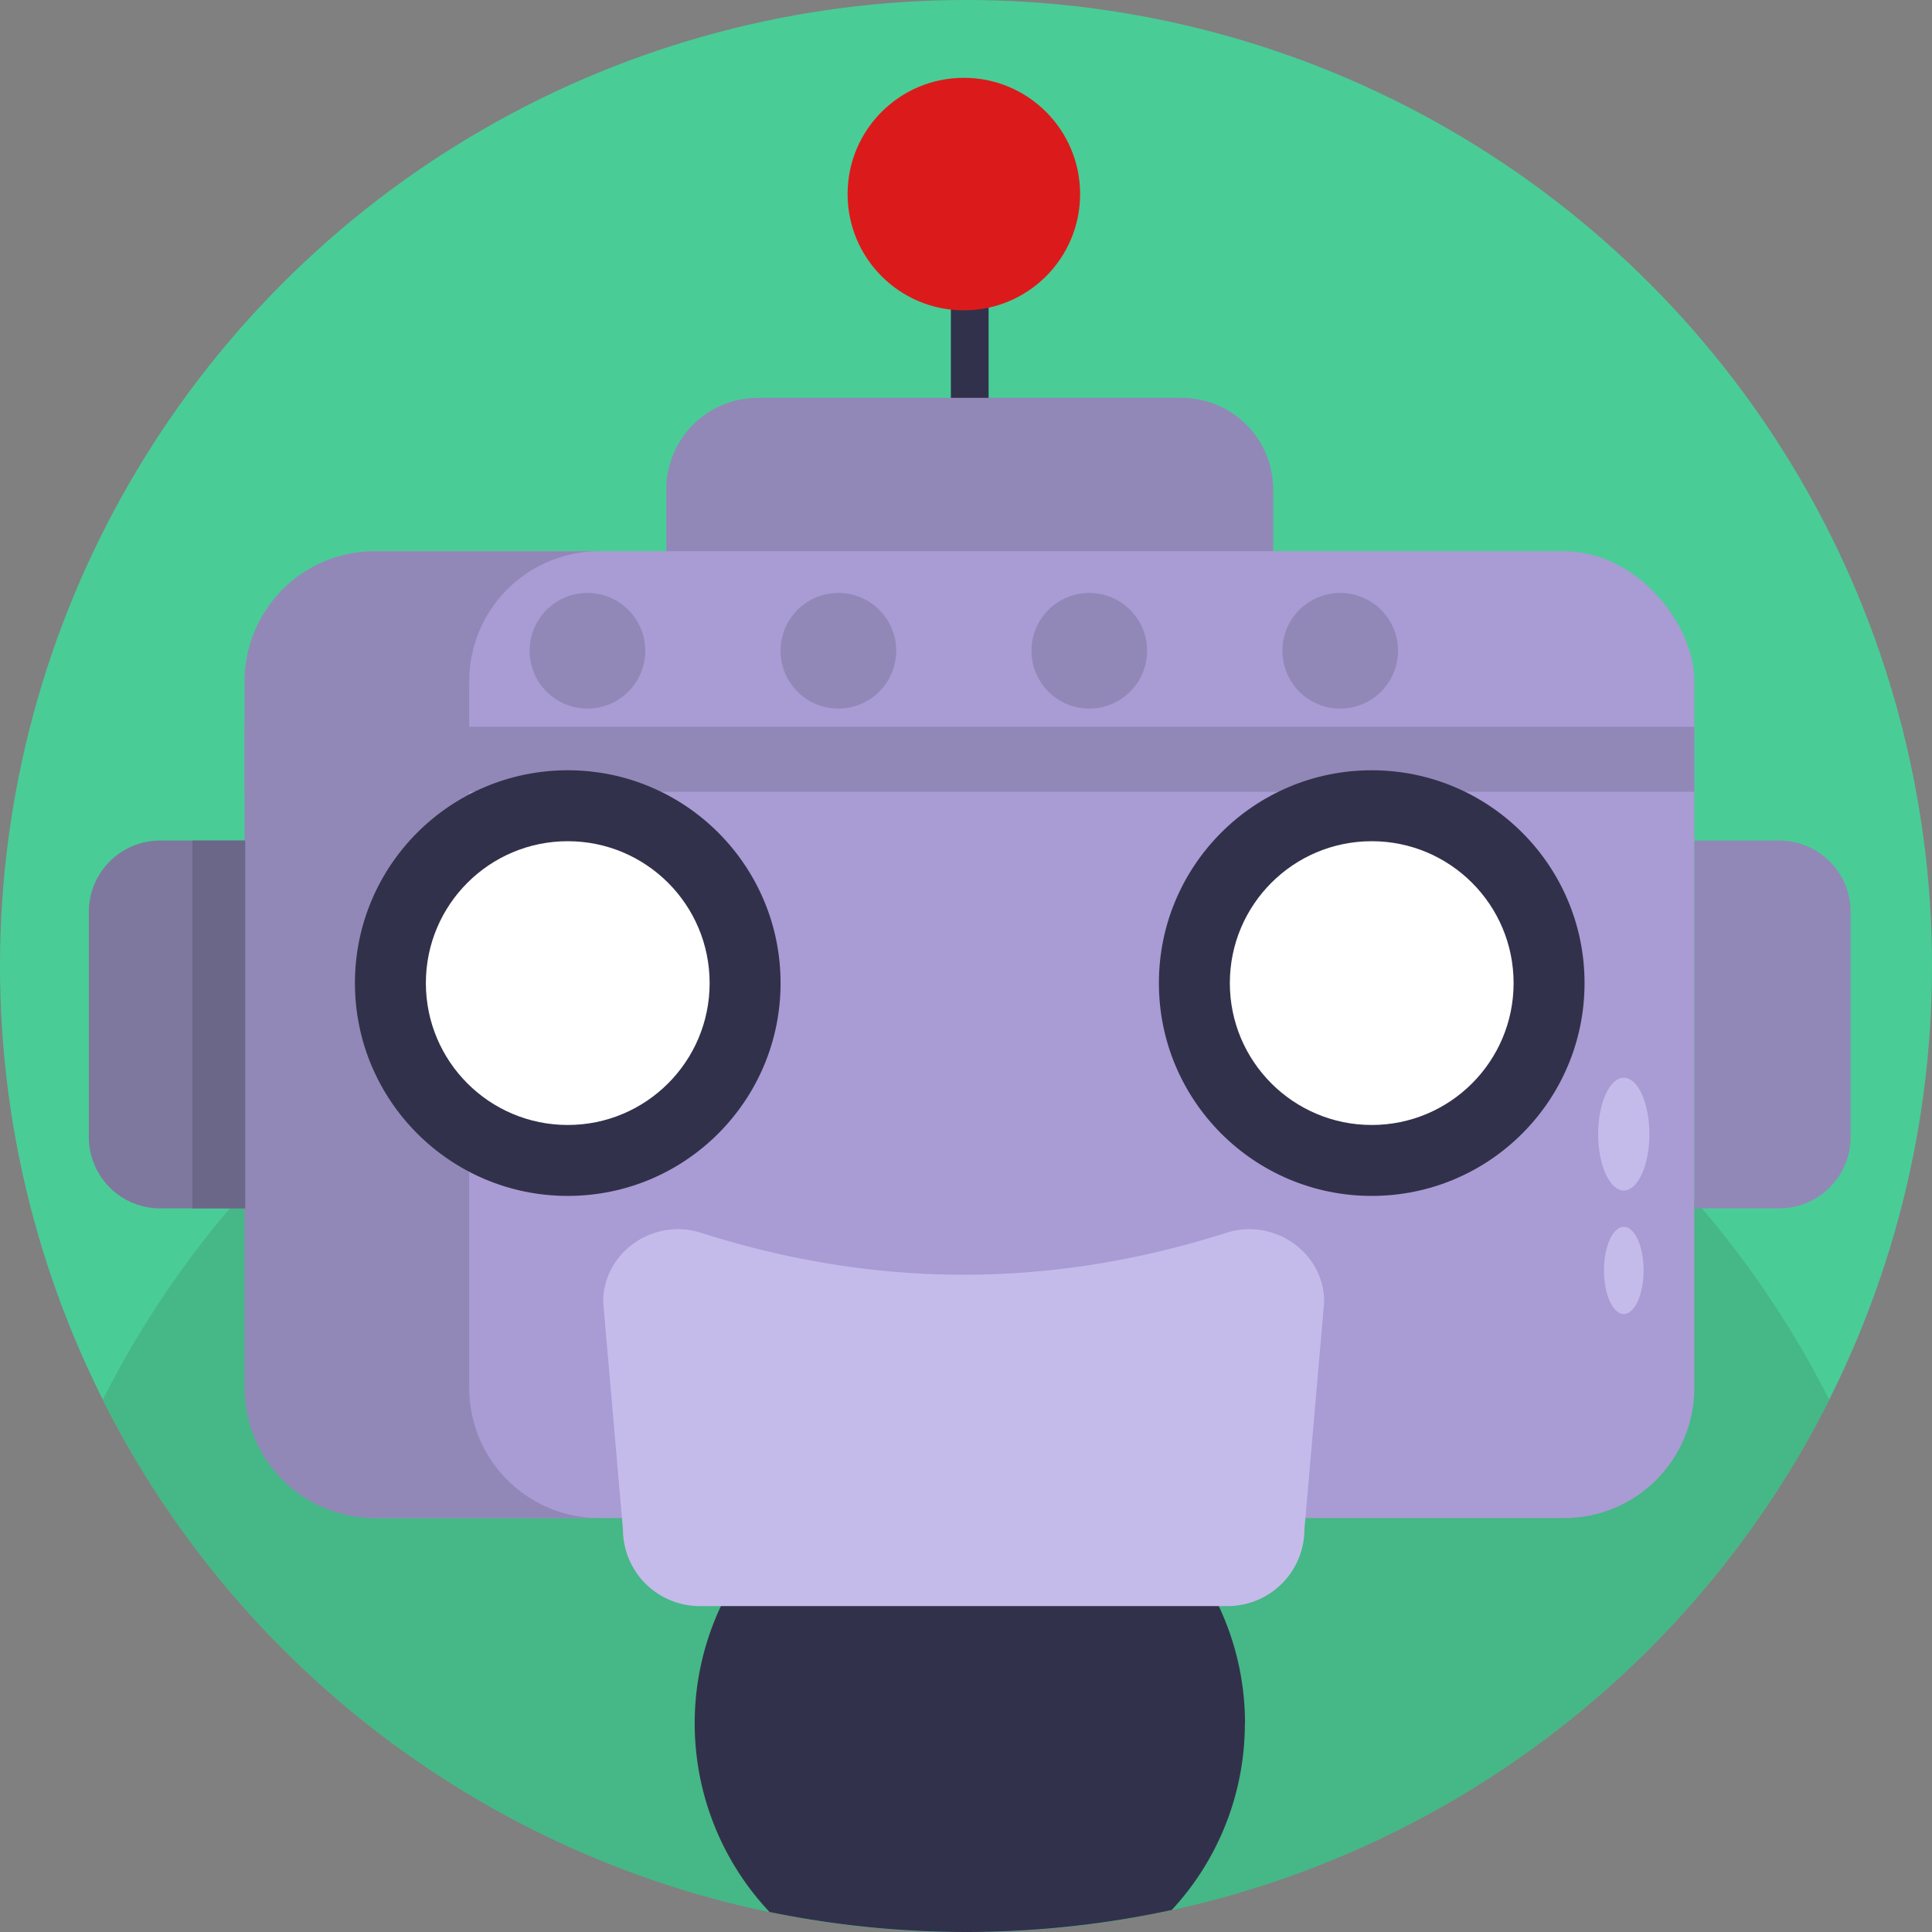 <svg xmlns="http://www.w3.org/2000/svg" viewBox="0 0 512 512"><rect x="0" y="0" width="512" height="512" fill="#808080" stroke="none"/><defs><style>.cls-1{fill:#4acc97;}.cls-2{fill:#46b786;}.cls-3{fill:#32314b;}.cls-4{fill:none;stroke:#32314b;stroke-linecap:round;stroke-miterlimit:10;stroke-width:10px;}.cls-5{fill:#9188b7;}.cls-6{fill:#a99bd4;}.cls-7{fill:#7e789e;}.cls-8{fill:#c4bbea;}.cls-9{fill:#6a6789;}.cls-10{fill:#db1b1b;}.cls-11{fill:#fff;}</style></defs><title>Robot Avatars</title><g id="BULINE"><circle class="cls-1" cx="256" cy="256" r="256"/></g><g id="Icons"><path class="cls-2" d="M484.77,371A257.06,257.06,0,0,1,388.9,474.84a255.71,255.71,0,0,1-265.09.43l0,0A257.19,257.19,0,0,1,27.23,371a256,256,0,0,1,33.7-50.77q1.91-2.26,3.88-4.47l.16-.18q7.78-8.73,16.34-16.72t17.74-15.12c1.06-.82,2.13-1.63,3.2-2.44q5.4-4.07,11-7.85l1.52-1c2.89-1.91,5.82-3.78,8.8-5.58h0l.74-.44a253.8,253.8,0,0,1,35.37-17.69q4.18-1.69,8.45-3.26h0q7-2.58,14.27-4.74,6.28-1.89,12.71-3.45c1.64-.4,3.29-.79,4.95-1.15l1.11-.24q8.31-1.83,16.82-3.09a258.67,258.67,0,0,1,72.3-.51q9.78,1.31,19.32,3.35c1,.21,2,.42,2.93.65q9.46,2.11,18.66,5c4.47,1.37,8.9,2.87,13.26,4.48a254.65,254.65,0,0,1,44.61,21.57q4.67,2.83,9.19,5.88l.52.35q5.34,3.59,10.49,7.45,2.56,1.92,5.09,3.92,5.12,4,10,8.3,3.19,2.79,6.28,5.67t6.15,5.93q6.3,6.3,12.17,13c.7.79,1.39,1.59,2.06,2.4A256,256,0,0,1,484.77,371Z"/><path class="cls-3" d="M329.9,456.68a72.6,72.6,0,0,1-19.37,49.49,258.13,258.13,0,0,1-106.59.53,72.92,72.92,0,1,1,126-50Z"/><line class="cls-4" x1="256.99" y1="126.15" x2="256.99" y2="65.35"/><path class="cls-5" d="M200.86,105.43H313.13a24.28,24.28,0,0,1,24.28,24.28v17.15a0,0,0,0,1,0,0H176.57a0,0,0,0,1,0,0V129.72A24.28,24.28,0,0,1,200.86,105.43Z"/><rect class="cls-6" x="64.97" y="146.08" width="384.04" height="256.23" rx="34.48"/><path class="cls-5" d="M158.83,402.31H99.3a34.49,34.49,0,0,1-34.49-34.48V180.57A34.49,34.49,0,0,1,99.3,146.08h59.53a34.49,34.49,0,0,0-34.49,34.49V367.83A34.49,34.49,0,0,0,158.83,402.31Z"/><path class="cls-5" d="M439.89,250.78h59.67a18.9,18.9,0,0,1,18.9,18.9v22.52a0,0,0,0,1,0,0H421a0,0,0,0,1,0,0V269.68a18.9,18.9,0,0,1,18.9-18.9Z" transform="translate(741.22 -198.24) rotate(90)"/><path class="cls-7" d="M14.42,250.78H74.09A18.9,18.9,0,0,1,93,269.68v22.52a0,0,0,0,1,0,0H-4.48a0,0,0,0,1,0,0V269.68a18.9,18.9,0,0,1,18.9-18.9Z" transform="translate(-227.24 315.75) rotate(-90)"/><path class="cls-8" d="M325.4,425.63H185.45a20.37,20.37,0,0,1-20.37-20.37l-5.22-60.05c0-.4,0-.8,0-1.2.74-12.76,13.74-21.2,25.92-17.31q69.62,22.23,139.21,0c12.18-3.89,25.18,4.55,25.92,17.31,0,.4,0,.8,0,1.2l-5.22,60.05A20.37,20.37,0,0,1,325.4,425.63Z"/><rect class="cls-9" x="50.98" y="222.75" width="13.99" height="97.48"/><ellipse class="cls-8" cx="430.32" cy="300.56" rx="6.79" ry="14.94"/><ellipse class="cls-8" cx="430.32" cy="336.67" rx="5.25" ry="11.56"/><circle class="cls-10" cx="255.43" cy="51.43" r="30.81"/><circle class="cls-5" cx="155.68" cy="172.46" r="15.32"/><circle class="cls-5" cx="222.18" cy="172.46" r="15.32"/><circle class="cls-5" cx="288.67" cy="172.46" r="15.32"/><circle class="cls-5" cx="355.17" cy="172.46" r="15.32"/><rect class="cls-5" x="64.81" y="192.6" width="384.2" height="17.23"/><circle class="cls-3" cx="150.46" cy="260.53" r="56.4"/><circle class="cls-11" cx="150.46" cy="260.53" r="37.6"/><circle class="cls-3" cx="363.52" cy="260.53" r="56.4"/><circle class="cls-11" cx="363.52" cy="260.53" r="37.6"/></g></svg>